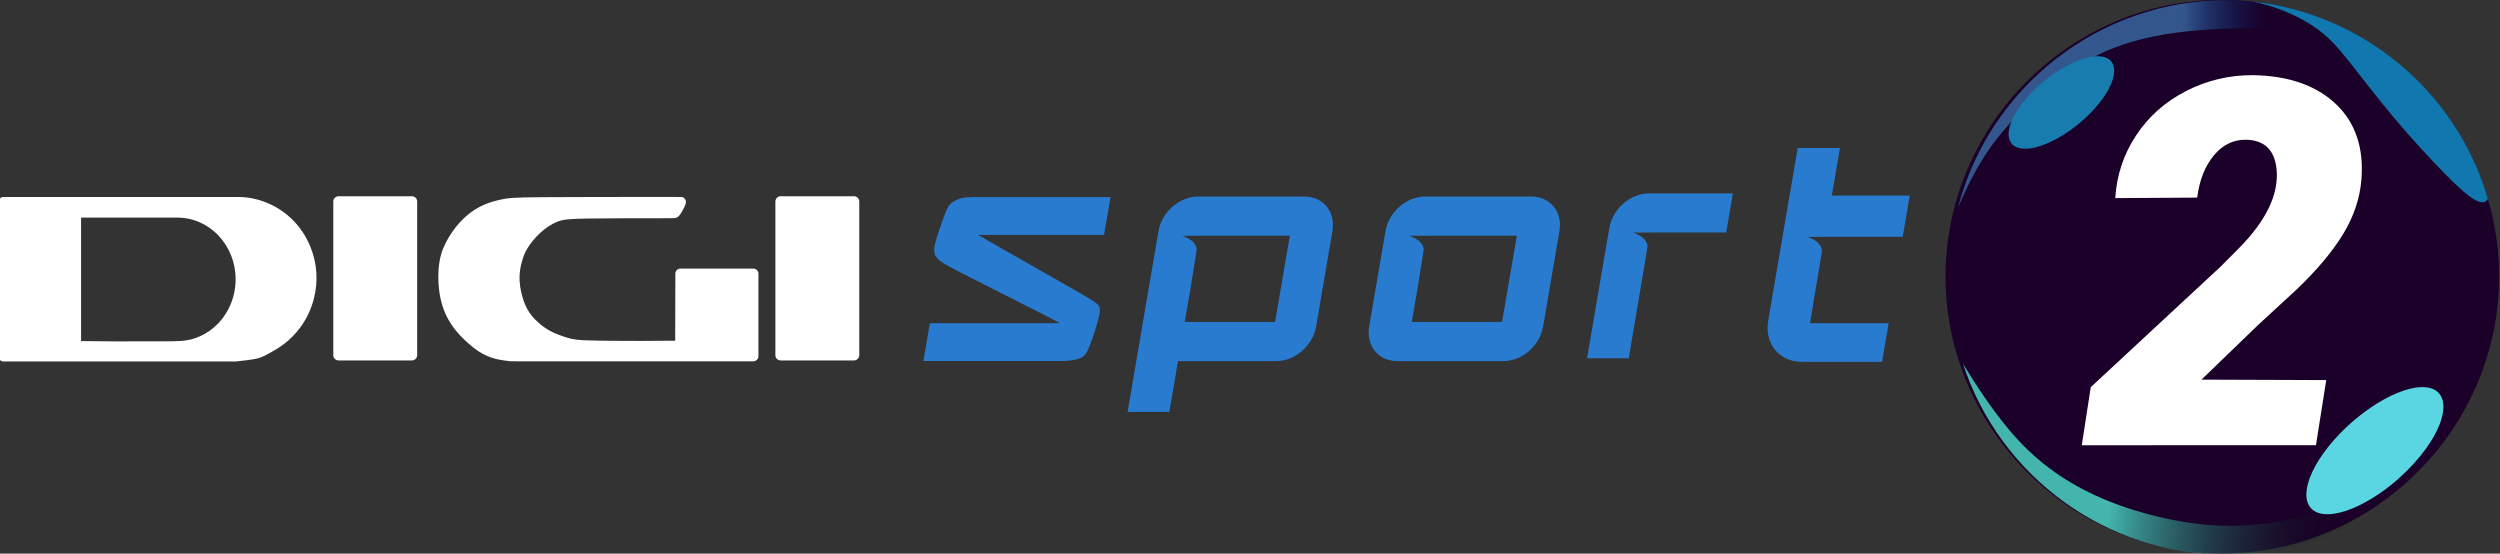 <?xml version="1.0" encoding="UTF-8"?>
<svg width="708.35" height="156.86" clip-rule="evenodd" fill-rule="evenodd" stroke-linejoin="round" stroke-miterlimit="2" version="1.1" viewBox="0 0 708.35 156.86" xml:space="preserve" xmlns="http://www.w3.org/2000/svg">
    <rect x="0" y="0" width="708.35" height="156.86" fill="#333333" stroke="none"/>
    <g transform="translate(-994 -359.87)">
        <g transform="matrix(1.287,0,0,1.287,-180.12,-102.51)">
            <g transform="matrix(.778 0 0 .778 854.35 -67.472)">
                
                    <g transform="matrix(.525 0 0 .525 46.719 505.33)" fill="#fff">
                        <g transform="matrix(.265 0 0 .265 165.92 -74.901)">
                            <path d="m-420.05 993.72c-4.739 0-8.553 3.815-8.553 8.55v317.38c0 4.74 3.814 8.56 8.553 8.56h473.54c14.624-1.61 33.565-3.5 44.025-6.28 12.851-3.42 23.078-10.4 33.363-15.99 27.394-15.21 50.313-38.33 65.385-65.8 15.071-27.47 22.265-59.19 20.651-90.48-2.073-40.18-18.947-79.56-47.132-108.28-28.184-28.72-67.518-46.39-107.74-47.66-166.77-0.014-338.72 0-482.09 0zm158.35 41.94c58.328 0 128.49 0.01 196.15 0 65.277 0 118.2 56.2 118.2 125.53-1e-3 69.33-52.92 125.54-118.2 125.53-2.045-0.05-6.196 0.32-8.183 0.36-4.99 0.11-7.729 0.06-12.894 0.14-12.224 0.17-25.02 0.04-37.216 0.09-45.995 0.18-91.936 0.23-137.86-0.59z" fill="#fff" fill-rule="nonzero"/>
                        </g>
                        <path d="m277.73 190.88c0-1.576-1.279-2.856-2.856-2.856h-39.504c-1.577 0-2.856 1.28-2.856 2.856v82.787c0 1.577 1.279 2.857 2.856 2.857h39.504c1.577 0 2.856-1.28 2.856-2.857z"/>
                        <g transform="matrix(.265 0 0 .265 165.92 -74.901)">
                            <path d="m902.9 993.61c-55.798 0-165.8-1e-3 -225.57 0.476s-69.58 1.458-85.438 4.905c-15.858 3.449-38.287 9.409-60.48 25.759-22.192 16.34-44.148 43.07-56.914 74.33s-12.744 80.44-0.584 117.77 36.496 62.39 62.642 83.38c26.145 21 50.521 24.34 62.705 26.01s12.183 1.67 13.708 1.64c0.248 0 6.18-0.2 6.644-0.21 0.712 0.16 1.45 0.24 2.209 0.24h483.82c5.75 0 10.38-4.62 10.38-10.38v-167.87c0-5.75-4.63-10.38-10.38-10.38h-148.18c-5.751 0-10.366 4.63-10.381 10.38l-0.358 136.32s-124.18 1.52-186.84-0.96c-20.053-0.8-30.718-4.61-32.909-5.25-28.515-8.31-43.782-18.01-56.1-28.47s-21.68-21.69-28.557-36.92c-6.877-15.22-11.264-34.46-12.108-50.28-0.844-15.81 1.853-28.21 4.595-38.38s5.524-18.1 11.471-27.8c5.948-9.7 15.059-21.17 25.689-31 10.631-9.83 22.779-18.02 34.465-22.74 11.685-4.73 22.91-5.99 60.031-6.62 37.121-0.64 100.14-0.64 134.45-0.64s39.926 0 43.638-0.25 5.973-1.21 7.722-2.52c1.75-1.3 3.615-3.5 6.103-7.29 2.489-3.8 5.156-8.75 7.202-13.07s3.215-7.53 3.021-10.31c-0.194-2.79-0.837-4.252-2.059-5.841-1.223-1.589-3.385-3.298-4.815-3.664s-3.026-0.365-58.825-0.365z" fill="#fff" fill-rule="nonzero"/>
                        </g>
                        <path d="m516.02 190.88c0-1.576-1.28-2.856-2.856-2.856h-39.504c-1.577 0-2.857 1.28-2.857 2.856v82.787c0 1.577 1.28 2.857 2.857 2.857h39.504c1.576 0 2.856-1.28 2.856-2.857z"/>
                    </g>
                    <g transform="matrix(1 0 -.171 1 184.27 -279.58)" fill="#297bcf" fill-rule="nonzero">
                        <g transform="matrix(.265 0 0 .265 -18.969 487.34)">
                            <path d="m1507.1 1495.7c-20.06 0-36.21 16.46-36.21 36.91v101.92c0 0.08 0.01 0.16 0.01 0.24 0.01 45.29 0.01 90.94 0.01 90.94h44.62s-0.06-30.84-0.1-54.26h104.99c20.06 0 36.21-16.46 36.21-36.92v-101.92c0-20.45-16.15-36.91-36.21-36.91h-48.76zm-9.68 41.84c-0.42 0.02-0.83 0.05 2.21 0.05 3.03 0 9.49-0.03 12.7-0.04l3.2-0.01h96.46v92.07h-96.46v-36.7s-0.32-32.19-0.32-35.1c0-4.69 0-5.82-0.88-7.67-0.87-1.84-2.63-4.39-5.05-6.38-2.42-1.98-5.51-3.4-7.6-4.34s-3.18-1.41-3.72-1.65z"/>
                        
                        
                            <path d="m2138.3 1443.9v172.49c0 4.58-0.04 9.57 0.08 13.99 0.84 23.33 19.84 41.88 43.38 41.88 28.58 0 57.08-0.02 85.65-0.02v-41.29h-84.01s-0.32-69.21-0.32-72.05c0-4.57 0-5.71-0.88-7.55-0.87-1.85-2.63-4.39-5.05-6.38-2.42-1.98-5.51-3.4-7.6-4.34-2.09-0.95-3.18-1.42-3.72-1.65l-0.54-0.23c-0.42 0.02-0.83 0.05 2.21 0.05s9.49-0.03 12.7-0.04l3.2-0.01h83.22v-44.03h-83.22v-50.82z"/>
                        </g>
                        <path d="m507.82 882.81c-5.308 0-9.58 4.357-9.58 9.768 0 0.056 5e-3 36.902 5e-3 36.902h11.806s-0.087-29.465-0.087-30.235c0-1.242 0-1.542-0.231-2.029-0.232-0.488-0.695-1.163-1.336-1.688s-1.459-0.9-2.011-1.15c-0.553-0.249-0.841-0.373-0.985-0.435l-0.143-0.061c-0.111 5e-3 -0.22 0.011 0.584 0.011s2.512-6e-3 3.361-8e-3l0.848-3e-3h21.479v-11.072z"/>
                        <g transform="matrix(.265 0 0 .265 -18.969 487.34)">
                            <path d="m1749.5 1495.7c-20.06 0-36.21 16.46-36.21 36.91v101.92c0 20.46 16.15 36.92 36.21 36.92h113.32c20.06 0 36.21-16.46 36.21-36.92v-101.92c0-20.45-16.15-36.91-36.21-36.91zm-9.68 41.84c-0.42 0.02-0.83 0.05 2.21 0.05s9.49-0.03 12.7-0.04l3.2-0.01h96.46v92.07h-96.46v-36.7s-0.32-32.19-0.32-35.1c0-4.69 0-5.82-0.88-7.67-0.87-1.84-2.62-4.39-5.05-6.38-2.42-1.98-5.51-3.4-7.6-4.34s-3.18-1.41-3.72-1.65z"/>
                        
                        
                            <path d="m1265.7 1496.3v0.09c-1.94 0.04-4.02 0.1-5.8 0.23-4.27 0.33-6.73 1-9.42 2.24s-5.6 3.06-7.45 5.65c-1.84 2.6-2.61 5.96-4.08 13.55-1.48 7.59-3.67 19.41-4.23 27.5s0.51 12.45 5.97 16.97 15.33 9.18 39.63 20.5c24.29 11.32 63.02 29.29 83.59 38.98 9.61 4.53 15.02 7.15 18.43 8.93h-138.79v40.4h148.95c1.19 0 3.53 0 7.26-0.45 3.72-0.44 8.79-1.32 12.13-3.3 3.33-1.98 4.93-5.05 6.79-13.85s3.99-23.32 4.29-31.53c0.29-8.21-1.25-10.1-7.12-13.73-5.88-3.64-16.09-9.01-41.01-21.94-24.92-12.94-64.55-33.43-84.92-44.03-4.68-2.43-8.12-4.24-11-5.82h134.53v-40.39h-141.93z"/>
                        </g>
                    </g>
                
                <g transform="translate(-.865)">
                    <path d="m704.2 548.46c-42.966 0-78.321 35.355-78.321 78.321 0 42.965 35.355 78.321 78.321 78.321h1e-3c42.965 0 78.321-35.356 78.321-78.321 0-42.966-35.356-78.321-78.321-78.321z" fill="#1b0029" fill-rule="nonzero"/>
                    <g transform="matrix(.265 0 0 .265 -18.969 487.34)">
                        <path d="m2733.2 231.01c-134.29 0-252.56 91.381-286.44 221.32 9.41-21.804 22.47-49.851 43.46-75.827 28.82-35.67 67.48-68.795 108.46-88.284 40.99-19.488 87.81-24.834 132.69-26.724 44.88-1.889 92.84 1.18 145.51 17.362 11.58 3.557 23.35 7.777 34.89 12.075-51.41-38.879-114.12-59.926-178.57-59.926z" fill="url(#b)" fill-rule="nonzero"/>
                    </g>
                    <path d="m668.93 564.43c-4.061 0-9.946 2.739-15.219 7.082-2.254 1.856-4.287 3.916-5.927 6.005-5.637 7.178-5.368 13.085 0.596 13.085 4.06 1e-3 9.947-2.738 15.22-7.081 2.254-1.856 4.286-3.915 5.926-6.004 3.839-4.888 5.095-9.385 3.248-11.628-0.79-0.959-2.108-1.459-3.844-1.459z" fill="#197caf" fill-rule="nonzero"/>
                    <path d="m712.89 548.94c2.026 0.462 4.344 1.064 6.644 1.865 4.313 1.5 8.469 3.656 11.712 6.039s5.6 5.025 8.928 9.196c3.328 4.172 7.641 9.891 12.595 15.781 4.953 5.891 10.546 11.953 14.578 16.031 4.031 4.079 6.5 6.173 8.266 7.172 1.765 1 2.827 0.906 3.467 0.172 0.109-0.125 0.2-0.279 0.283-0.448-8.865-30.242-35.154-52.313-66.473-55.808z" fill="#1078ae" fill-rule="nonzero"/>
                    <g transform="matrix(.265 0 0 .265 -18.969 487.34)">
                        <path d="m2452 619.25c39.76 121.26 153.66 203.78 281.28 203.78 57.57 0 113.91-16.796 162.09-48.322-1.94-2.743-4.11-5.072-6.48-6.76-14.29-10.159-35.31 1.416-62.83 10.392-27.52 8.977-61.54 15.35-100.16 13.697s-81.85-11.337-118.94-26.336c-37.08-15-68.03-35.312-94.54-63.37-26.5-28.058-48.57-63.861-60.15-82.642-0.11-0.187-0.16-0.26-0.27-0.443z" fill="url(#a)" fill-rule="nonzero"/>
                    </g>
                    <g transform="matrix(2.469,0,0,2.469,-3657.7,378.83)">
                        <path d="m1777.4 119.75-26.84 5e-3 1.03-6.658 14.87-13.804 2.03-2.037c3.2-3.214 4.66-6.247 4.4-9.098-0.22-2.219-1.36-3.357-3.45-3.415-1.47-0.038-2.72 0.56-3.74 1.794-1.03 1.234-1.66 2.846-1.91 4.836l-9.39 0.057c0.16-2.621 0.95-5.017 2.39-7.189 1.43-2.171 3.35-3.869 5.75-5.094 2.4-1.224 4.96-1.827 7.68-1.808 4.07 0.077 7.23 1.182 9.47 3.315s3.21 5.017 2.92 8.652c-0.17 2.143-0.87 4.229-2.1 6.257-1.24 2.028-3.03 4.161-5.39 6.399l-4.36 4.018-6.48 6.256 14.3 0.052z" fill="#fff" fill-rule="nonzero"/>
                    </g>
                    <path d="m760.82 658.05c-0.157 1e-3 -0.318 4e-3 -0.48 0.012-7.938 0.325-20.322 8.707-27.434 18.569-7.111 9.862-6.431 17.709 1.506 17.385 5.405-0.22 13.091-4.187 19.874-10.255 2.899-2.594 5.492-5.445 7.561-8.315 6.947-9.633 6.489-17.387-1.027-17.395z" fill="#59d6e1" fill-rule="nonzero"/>
                </g>
            </g>
        </g>
    </g>
    <defs><linearGradient id="b" x2="1" gradientTransform="matrix(154.62,0,0,154.62,2686.9,246.54)" gradientUnits="userSpaceOnUse"><stop stop-color="#33578d" offset="0"/><stop stop-color="#001f66" stop-opacity="0" offset=".59"/><stop stop-color="#aa006e" stop-opacity="0" offset="1"/></linearGradient><linearGradient id="a" x2="1" gradientTransform="matrix(258.92,24.053,-24.053,258.92,2607.1,780.99)" gradientUnits="userSpaceOnUse"><stop stop-color="#43b5ad" offset="0"/><stop stop-opacity="0" offset="1"/></linearGradient></defs>
</svg>
